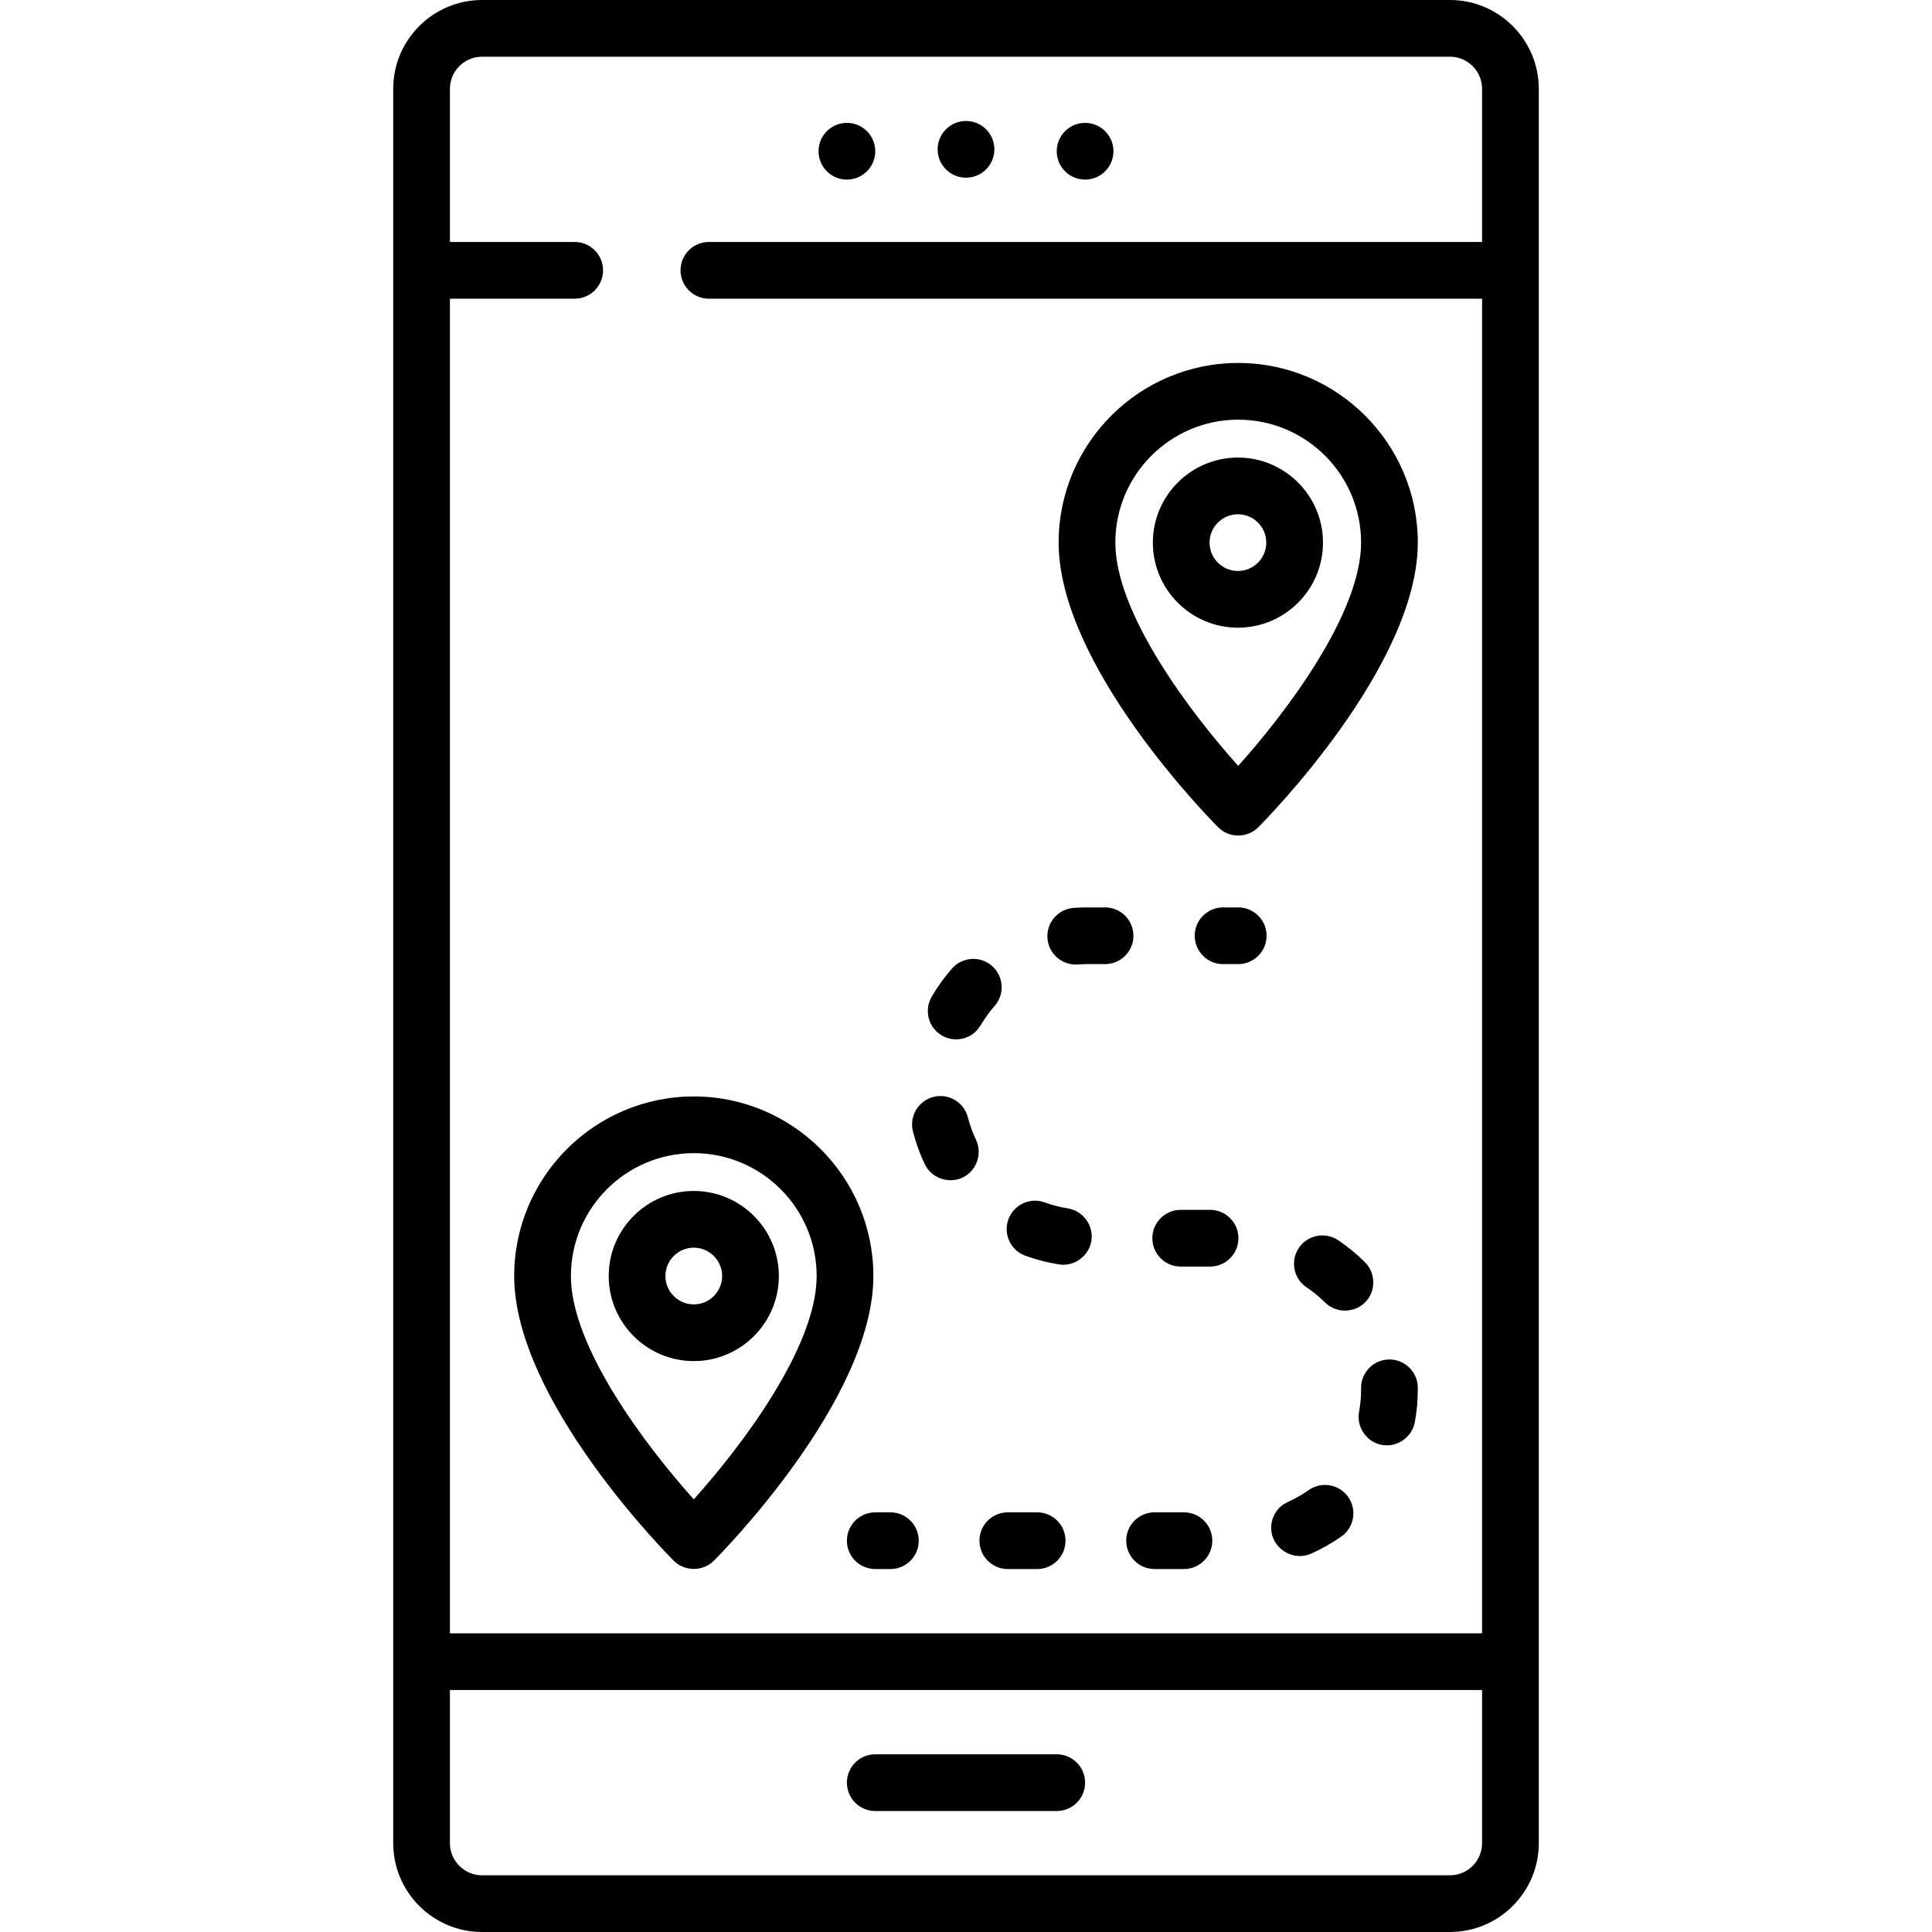 <?xml version="1.0" encoding="iso-8859-1"?>
<!-- Generator: Adobe Illustrator 19.0.0, SVG Export Plug-In . SVG Version: 6.00 Build 0)  -->
<svg version="1.1" id="Capa_1" xmlns="http://www.w3.org/2000/svg" xmlns:xlink="http://www.w3.org/1999/xlink" x="0px" y="0px"
	 viewBox="0 0 512 512" style="enable-background:new 0 0 512 512;" xml:space="preserve">
<g>
	<g>
		<path d="M384.251,0H127.75c-12.983,0-23.546,10.563-23.546,23.546v464.908c0,12.983,10.563,23.546,23.546,23.546h256.501
			c12.983,0,23.546-10.563,23.546-23.546V23.546C407.796,10.563,397.234,0,384.251,0z M392.767,488.454
			c0,4.696-3.82,8.517-8.517,8.517H127.75c-4.696,0-8.517-3.82-8.517-8.517v-40.579h273.534V488.454z M392.767,64.125h-204.9
			c-4.151,0-7.515,3.365-7.515,7.515c0,4.15,3.364,7.515,7.515,7.515h204.9v353.691H119.233V79.155h33.065
			c4.151,0,7.515-3.365,7.515-7.515c0-4.15-3.364-7.515-7.515-7.515h-33.065V23.546c0-4.696,3.82-8.517,8.517-8.517h256.501
			c4.696,0,8.517,3.82,8.517,8.517V64.125z"/>
	</g>
</g>
<g>
	<g>
		<circle cx="256" cy="39.577" r="7.515"/>
	</g>
</g>
<g>
	<g>
		<circle cx="287.562" cy="40.078" r="7.515"/>
	</g>
</g>
<g>
	<g>
		<circle cx="224.438" cy="40.078" r="7.515"/>
	</g>
</g>
<g>
	<g>
		<path d="M280.047,464.908h-48.094c-4.151,0-7.515,3.365-7.515,7.515c0,4.15,3.364,7.515,7.515,7.515h48.094
			c4.151,0,7.515-3.365,7.515-7.515C287.562,468.273,284.198,464.908,280.047,464.908z"/>
	</g>
</g>
<g>
	<g>
		<path d="M183.859,290.568c-26.242,0-47.593,21.351-47.593,47.593c0,32.794,40.553,73.725,42.279,75.45
			c2.895,2.894,7.734,2.894,10.628,0c1.726-1.725,42.28-42.656,42.28-75.45C231.452,311.918,210.101,290.568,183.859,290.568z
			 M183.859,397.341c-12.366-13.763-32.564-40.225-32.564-59.181c0-17.955,14.608-32.564,32.564-32.564
			c17.956,0,32.564,14.609,32.564,32.564C216.423,357.117,196.224,383.58,183.859,397.341z"/>
	</g>
</g>
<g>
	<g>
		<path d="M183.859,315.616c-12.43,0-22.544,10.113-22.544,22.544s10.114,22.544,22.544,22.544c12.43,0,22.544-10.113,22.544-22.544
			S196.289,315.616,183.859,315.616z M183.859,345.675c-4.144,0-7.515-3.371-7.515-7.515s3.371-7.515,7.515-7.515
			c4.144,0,7.515,3.371,7.515,7.515S188.003,345.675,183.859,345.675z"/>
	</g>
</g>
<g>
	<g>
		<path d="M328.141,96.188c-26.242,0-47.593,21.351-47.593,47.593c0,32.794,40.553,73.725,42.279,75.45
			c1.411,1.41,3.322,2.201,5.314,2.201c1.993,0,3.904-0.792,5.314-2.201c1.725-1.725,42.279-42.656,42.279-75.45
			C375.734,117.539,354.383,96.188,328.141,96.188z M328.141,202.961c-12.366-13.763-32.564-40.225-32.564-59.181
			c0-17.955,14.608-32.564,32.564-32.564c17.956,0,32.564,14.609,32.564,32.564C360.705,162.738,340.506,189.201,328.141,202.961z"
			/>
	</g>
</g>
<g>
	<g>
		<path d="M328.062,121.257c-12.43,0-22.544,10.113-22.544,22.544s10.114,22.544,22.544,22.544c12.43,0,22.544-10.113,22.544-22.544
			S340.492,121.257,328.062,121.257z M328.062,151.316c-4.144,0-7.515-3.371-7.515-7.515s3.371-7.515,7.515-7.515
			c4.144,0,7.515,3.371,7.515,7.515S332.206,151.316,328.062,151.316z"/>
	</g>
</g>
<g>
	<g>
		<path d="M235.961,400.783h-4.008c-4.151,0-7.515,3.365-7.515,7.515c0,4.15,3.364,7.515,7.515,7.515h4.008
			c4.151,0,7.515-3.365,7.515-7.515C243.476,404.147,240.112,400.783,235.961,400.783z"/>
	</g>
</g>
<g>
	<g>
		<path d="M313.755,400.783h-7.78c-4.151,0-7.515,3.365-7.515,7.515c0,4.15,3.364,7.515,7.515,7.515h7.78
			c4.151,0,7.515-3.365,7.515-7.515C321.27,404.147,317.905,400.783,313.755,400.783z"/>
	</g>
</g>
<g>
	<g>
		<path d="M320.678,320.626h-7.779c-4.151,0-7.515,3.365-7.515,7.515c0,4.15,3.364,7.515,7.515,7.515h7.779
			c4.151,0,7.515-3.365,7.515-7.515C328.193,323.991,324.828,320.626,320.678,320.626z"/>
	</g>
</g>
<g>
	<g>
		<path d="M274.857,400.783h-7.779c-4.151,0-7.515,3.365-7.515,7.515c0,4.15,3.364,7.515,7.515,7.515h7.779
			c4.151,0,7.515-3.365,7.515-7.515C282.372,404.147,279.008,400.783,274.857,400.783z"/>
	</g>
</g>
<g>
	<g>
		<path d="M258.647,302.05c-0.905-1.899-1.625-3.891-2.142-5.922c-1.023-4.023-5.116-6.453-9.135-5.431
			c-4.022,1.023-6.453,5.113-5.431,9.135c0.756,2.979,1.813,5.901,3.139,8.683c1.856,3.892,6.766,5.43,10.515,3.291
			C258.965,309.883,260.315,305.552,258.647,302.05z"/>
	</g>
</g>
<g>
	<g>
		<path d="M282.974,320.231c-2.078-0.326-4.13-0.856-6.098-1.576c-3.9-1.425-8.212,0.578-9.639,4.475
			c-1.428,3.898,0.575,8.213,4.474,9.64c2.886,1.056,5.891,1.834,8.935,2.31c4.154,0.649,8.129-2.366,8.626-6.54
			C289.744,324.581,286.911,320.85,282.974,320.231z"/>
	</g>
</g>
<g>
	<g>
		<path d="M262.894,255.983c-3.118-2.738-7.867-2.429-10.605,0.69c-2.028,2.311-3.84,4.827-5.383,7.48
			c-2.089,3.587-0.874,8.187,2.712,10.275c2.551,1.484,5.812,1.318,8.199-0.415c1.234-0.897,1.915-2.086,2.714-3.348
			c0.91-1.436,1.932-2.8,3.053-4.078C266.321,263.469,266.013,258.72,262.894,255.983z"/>
	</g>
</g>
<g>
	<g>
		<path d="M375.732,367.738c-0.028-4.132-3.388-7.463-7.514-7.463c-0.018,0-0.035,0-0.053,0c-4.15,0.028-7.492,3.416-7.463,7.566
			l0.002,0.378c0,2-0.182,4.001-0.54,5.947c-0.721,3.92,1.861,7.829,5.753,8.695c4.104,0.914,8.266-1.839,9.028-5.974
			c0.523-2.842,0.789-5.758,0.789-8.669L375.732,367.738z"/>
	</g>
</g>
<g>
	<g>
		<path d="M292.855,240.47h-4.795c-1.178,0-2.366,0.044-3.53,0.129c-4.139,0.305-7.247,3.906-6.944,8.046
			c0.289,3.952,3.585,6.965,7.486,6.965c0.185,0,0.372-0.007,0.559-0.021c0.802-0.059,1.621-0.089,2.433-0.089h4.791
			c4.151,0,7.515-3.365,7.515-7.515C300.37,243.834,297.006,240.47,292.855,240.47z"/>
	</g>
</g>
<g>
	<g>
		<path d="M357.293,396.722c-2.386-3.397-7.071-4.215-10.468-1.83c-1.318,0.926-2.705,1.753-4.145,2.474
			c-1.108,0.554-2.245,0.987-3.196,1.805c-1.715,1.476-2.687,3.706-2.607,5.967c0.186,5.227,5.773,8.724,10.56,6.599
			c2.808-1.247,5.51-2.776,8.029-4.546C358.86,404.805,359.679,400.117,357.293,396.722z"/>
	</g>
</g>
<g>
	<g>
		<path d="M361.746,334.519c-2.177-2.171-4.574-4.14-7.123-5.848c-3.445-2.312-8.115-1.39-10.426,2.057
			c-2.312,3.448-1.391,8.116,2.057,10.426c1.745,1.169,3.388,2.518,4.88,4.007c3.06,3.052,8.22,2.84,11.026-0.446
			C364.674,341.771,364.486,337.252,361.746,334.519z"/>
	</g>
</g>
<g>
	<g>
		<path d="M328.141,240.47h-4.008c-4.151,0-7.515,3.365-7.515,7.515c0,4.15,3.364,7.515,7.515,7.515h4.008
			c4.151,0,7.515-3.365,7.515-7.515C335.656,243.834,332.292,240.47,328.141,240.47z"/>
	</g>
</g>
<g>
</g>
<g>
</g>
<g>
</g>
<g>
</g>
<g>
</g>
<g>
</g>
<g>
</g>
<g>
</g>
<g>
</g>
<g>
</g>
<g>
</g>
<g>
</g>
<g>
</g>
<g>
</g>
<g>
</g>
</svg>
